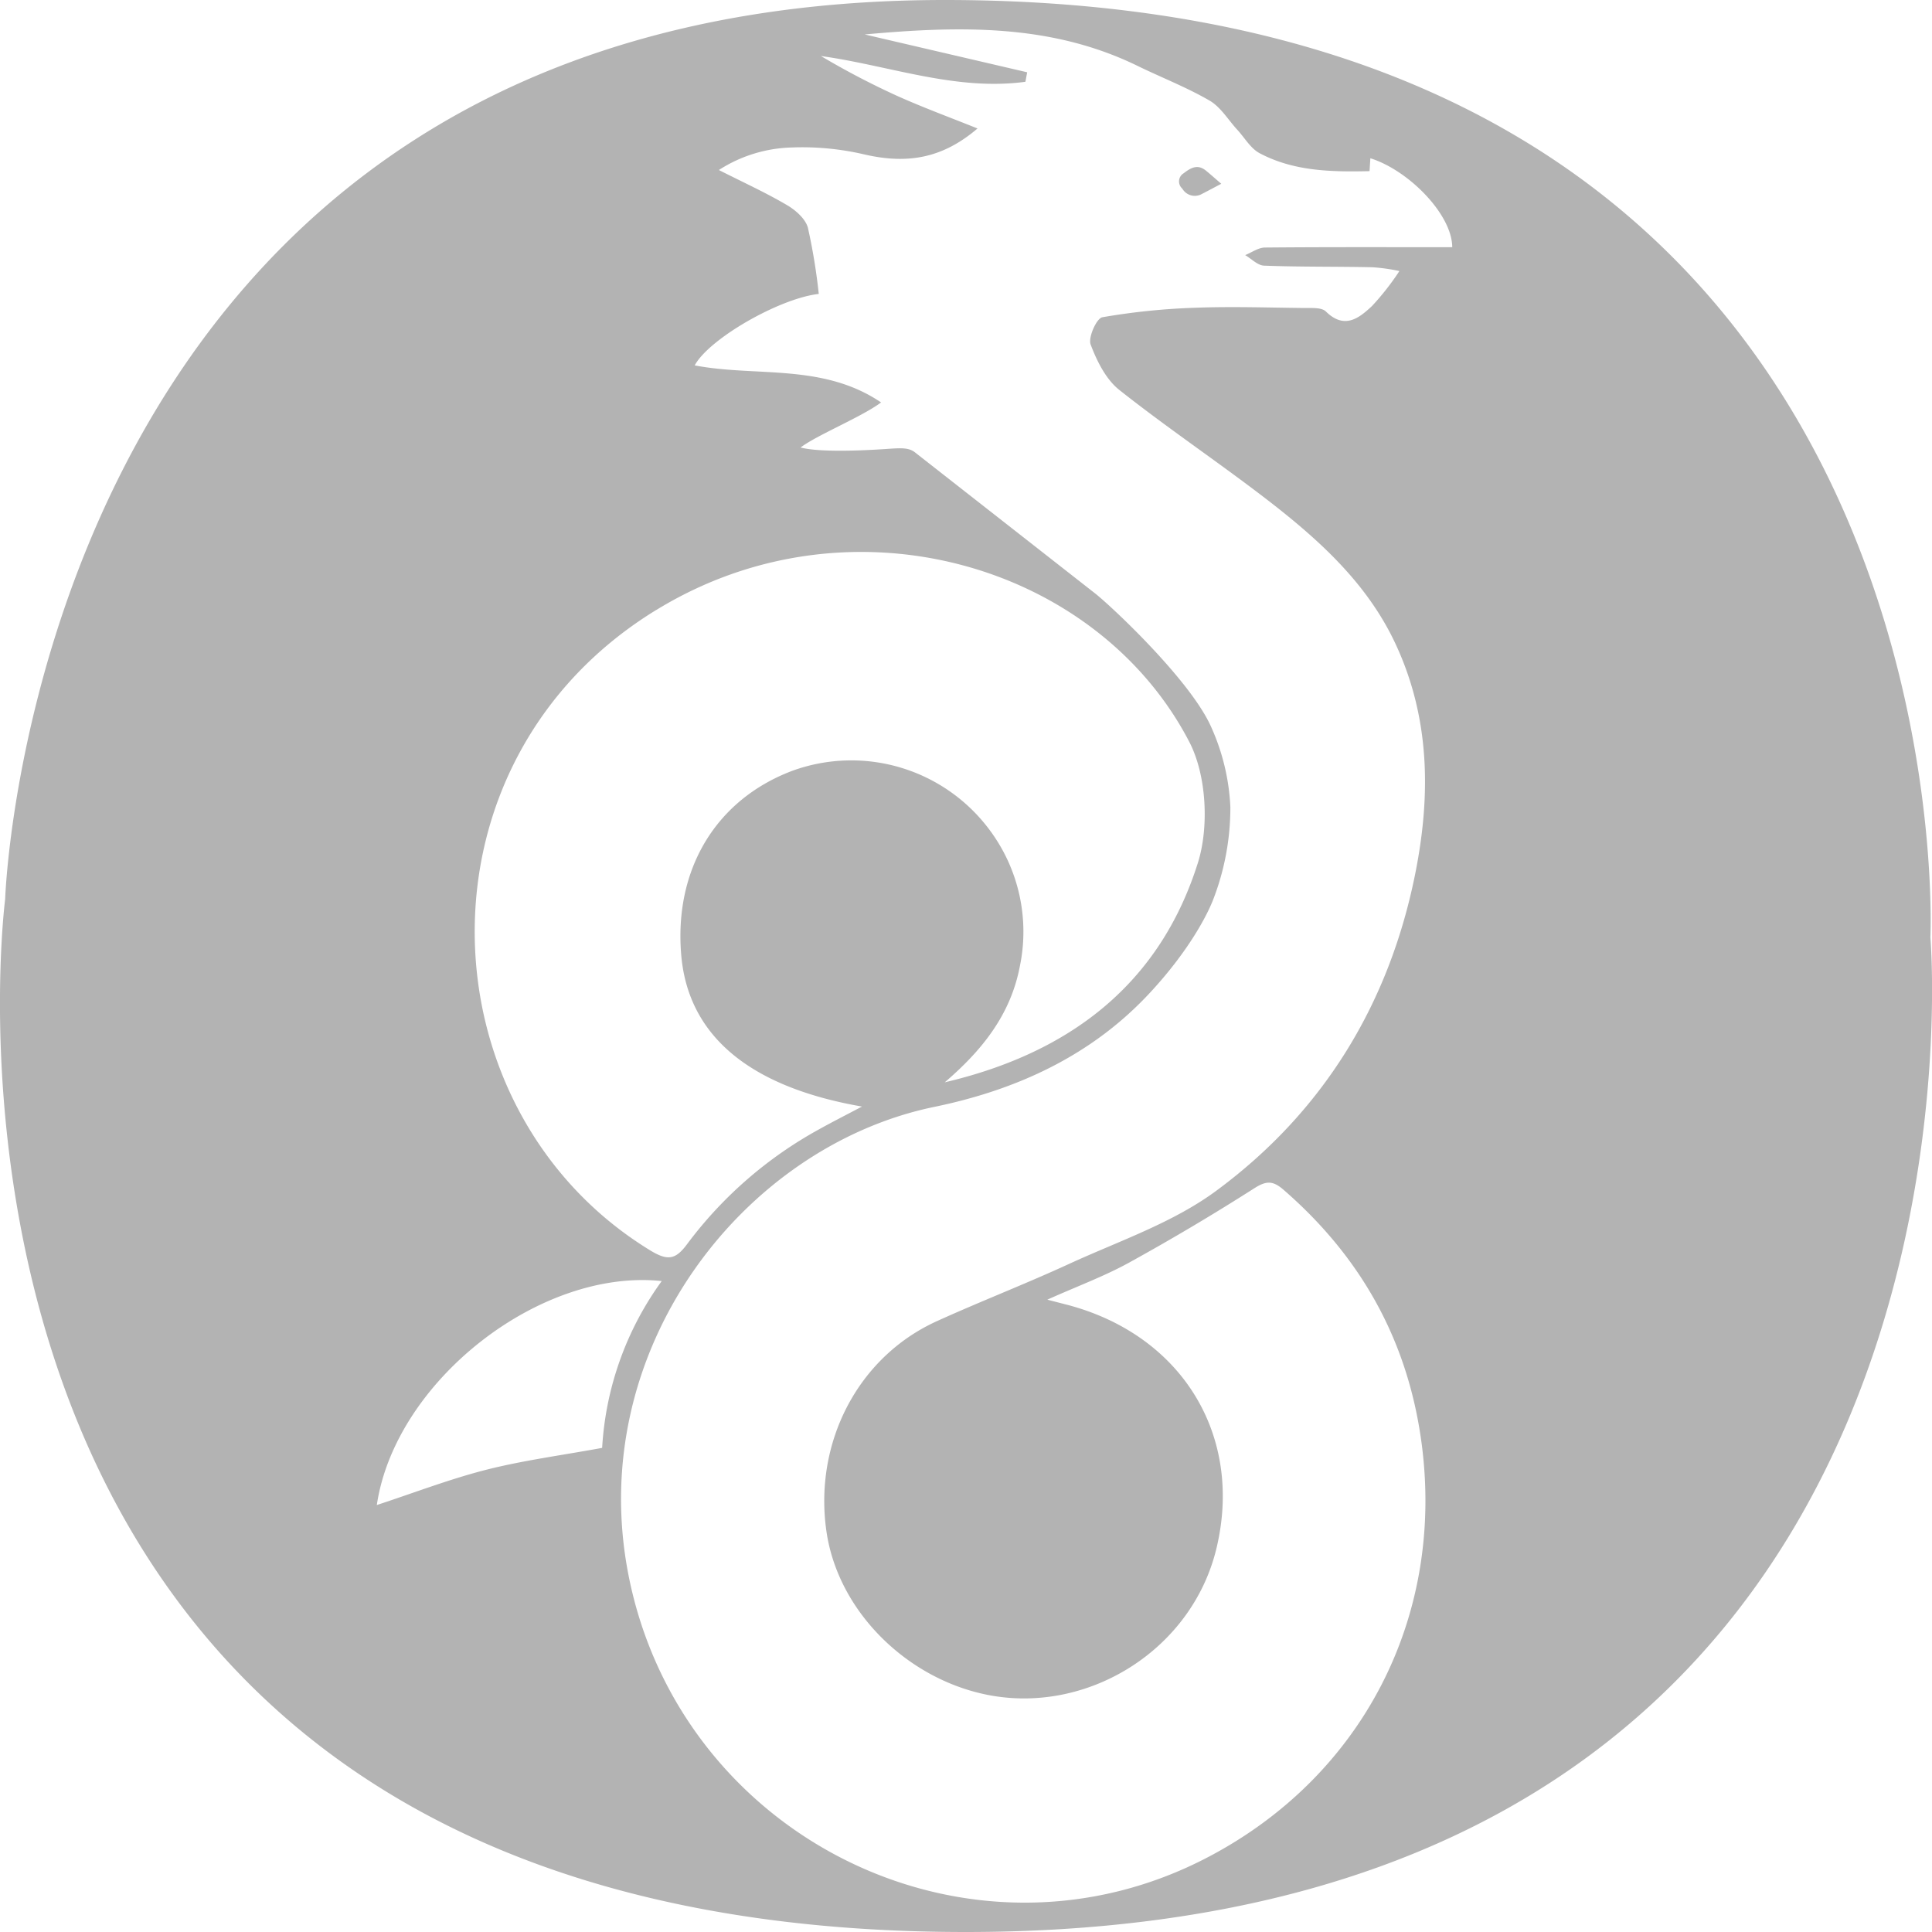<?xml version="1.0" encoding="UTF-8" standalone="no"?>
<svg
   xmlns:dc="http://purl.org/dc/elements/1.1/"
   xmlns:cc="http://creativecommons.org/ns#"
   xmlns:rdf="http://www.w3.org/1999/02/22-rdf-syntax-ns#"
   xmlns:svg="http://www.w3.org/2000/svg"
   xmlns="http://www.w3.org/2000/svg"
   xmlns:sodipodi="http://sodipodi.sourceforge.net/DTD/sodipodi-0.dtd"
   xmlns:inkscape="http://www.inkscape.org/namespaces/inkscape"
   width="24"
   height="24"
   preserveAspectRatio="xMidYMid meet"
   viewBox="0 0 24 24"
   style="-ms-transform: rotate(360deg); -webkit-transform: rotate(360deg); transform: rotate(360deg);"
   version="1.1"
   id="svg6"
   sodipodi:docname="wg-na.svg"
   inkscape:export-filename="D:\!UPLOAD\wg-na-48.png"
   inkscape:export-xdpi="192"
   inkscape:export-ydpi="192"
   inkscape:version="1.0 (4035a4fb49, 2020-05-01)">
  <defs
     id="defs10" />
  <sodipodi:namedview
     inkscape:document-rotation="0"
     pagecolor="#ffffff"
     bordercolor="#666666"
     borderopacity="1"
     objecttolerance="10"
     gridtolerance="10"
     guidetolerance="10"
     inkscape:pageopacity="0"
     inkscape:pageshadow="2"
     inkscape:window-width="1920"
     inkscape:window-height="1009"
     id="namedview8"
     showgrid="false"
     inkscape:zoom="34.5"
     inkscape:cx="19.202899"
     inkscape:cy="12"
     inkscape:window-x="-8"
     inkscape:window-y="-8"
     inkscape:window-maximized="1"
     inkscape:current-layer="svg6" />
  <path
     style="fill:#b3b3b3"
     d="M23.98 11.645S24.533 0 11.735 0C.418 0 .064 11.17.064 11.17S-1.6 24 11.997 24C25.04 24 23.98 11.645 23.98 11.645zM8.155 7.576c2.4-1.47 5.469-.571 6.618 1.638c.218.419.246 1.063.108 1.503c-.477 1.516-1.601 2.366-3.145 2.728c.455-.39.817-.832.933-1.442a2.112 2.112 0 0 0-.364-1.677a2.14 2.14 0 0 0-2.465-.75c-.95.36-1.47 1.228-1.377 2.294c.087.99.839 1.632 2.245 1.876c-.21.111-.372.193-.53.281a5.113 5.113 0 0 0-1.644 1.43c-.143.192-.24.208-.458.075c-2.827-1.729-3.009-6.067.078-7.956zM6.04 18.258c-.455.116-.895.286-1.359.438c.227-1.532 2.021-2.943 3.539-2.782a3.91 3.91 0 0 0-.74 2.072c-.504.093-.98.155-1.44.272zM15.703 3.3c.448.017.898.01 1.347.02a2.324 2.324 0 0 1 .334.047a3.249 3.249 0 0 1-.34.434c-.16.15-.341.296-.573.069c-.055-.055-.187-.042-.283-.044c-.447-.005-.894-.02-1.34-.003a8.323 8.323 0 0 0-1.154.118c-.072.013-.178.25-.146.338c.078.207.191.435.359.567c.619.49 1.277.928 1.9 1.413c.604.472 1.167.99 1.51 1.7c.446.928.46 1.9.267 2.877c-.322 1.63-1.147 2.98-2.483 3.962c-.538.395-1.205.62-1.821.903c-.543.25-1.1.465-1.644.712c-.98.446-1.53 1.51-1.369 2.615c.149 1.015 1.04 1.862 2.059 2.037c1.223.21 2.486-.586 2.785-1.83c.336-1.397-.423-2.646-1.845-3.024l-.256-.066c.38-.17.708-.291 1.012-.458q.793-.437 1.558-.925c.15-.096.231-.096.36.014c.977.846 1.56 1.898 1.724 3.187c.27 2.135-.74 4.096-2.646 5.101c-2.948 1.555-6.557-.215-7.208-3.484c-.558-2.8 1.418-5.34 3.797-5.83c1.023-.211 1.958-.637 2.685-1.425c.47-.508.697-.944.775-1.141a3.165 3.165 0 0 0 .217-1.158a2.71 2.71 0 0 0-.237-.992c-.248-.566-1.2-1.466-1.435-1.656l-2.24-1.754c-.079-.065-.168-.06-.36-.047c-.23.016-.815.048-1.067-.018c.204-.155.76-.38 1-.56c-.726-.49-1.554-.314-2.315-.46c.176-.328 1.046-.831 1.541-.888a7.323 7.323 0 0 0-.135-.822c-.03-.111-.154-.22-.263-.283c-.262-.154-.541-.281-.843-.434a1.755 1.755 0 0 1 .906-.28a3.385 3.385 0 0 1 .908.088c.54.123.97.042 1.399-.324c-.338-.136-.676-.26-1.003-.407a9.843 9.843 0 0 1-.942-.493c.85.118 1.671.437 2.54.32l.022-.118l-2.018-.47c1.203-.11 2.323-.128 3.384.388c.299.146.61.266.897.432c.14.08.233.24.348.365c.09.098.164.23.276.29c.424.225.89.234 1.366.223l.01-.16c.479.15 1.017.702 1.017 1.105c-.776 0-1.55-.003-2.325.004c-.083 0-.165.061-.247.094c.078.046.155.128.235.131zm-1-1.147a.118.118 0 0 0-.016.19a.179.179 0 0 0 .246.065c.075-.038.148-.078.238-.125c-.072-.062-.13-.114-.19-.163c-.106-.087-.193-.032-.278.033z"
     fill="#313131"
     id="path2" />
</svg>
